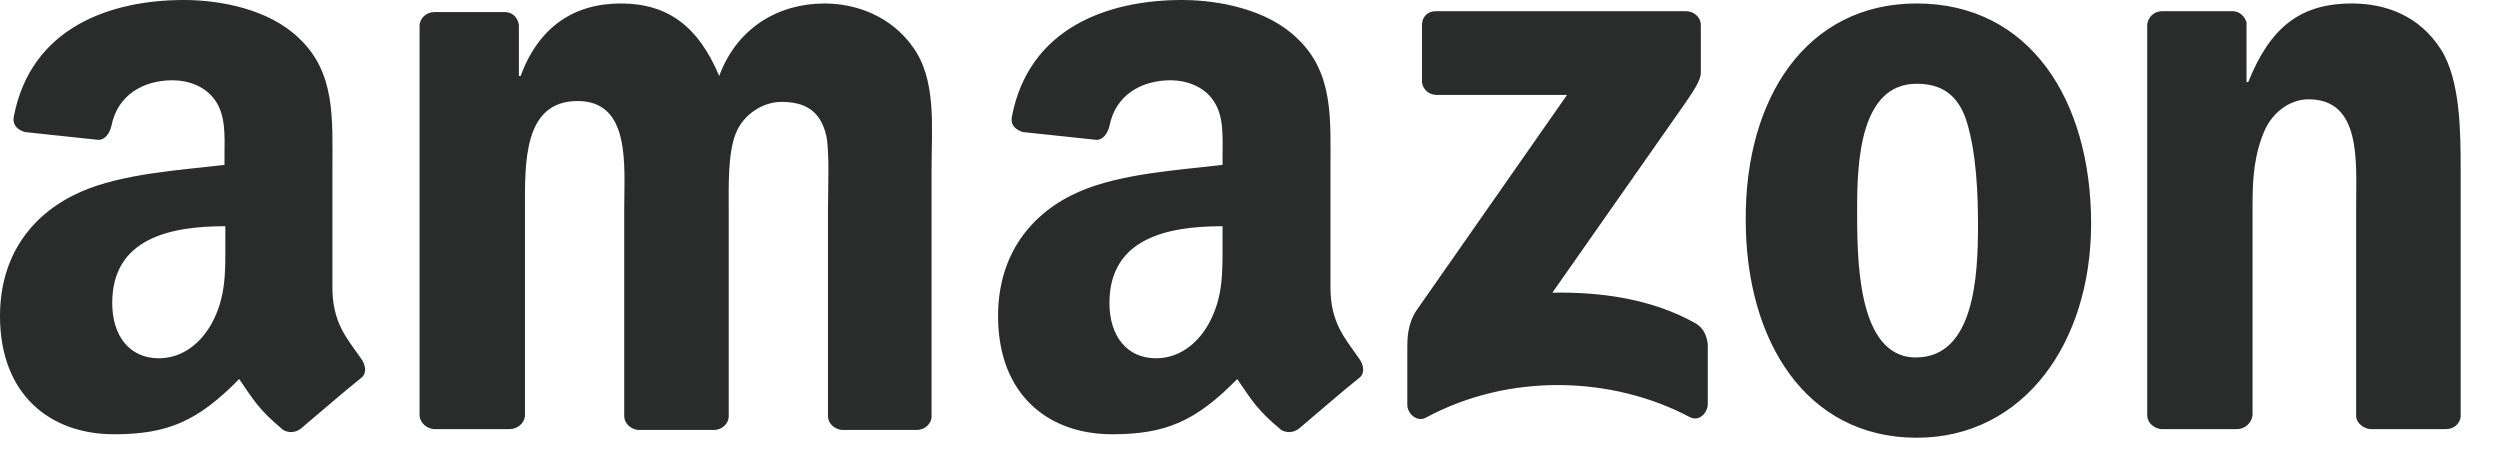 <svg width="54" height="10" viewBox="0 0 54 10" fill="none" xmlns="http://www.w3.org/2000/svg">
<path fill-rule="evenodd" clip-rule="evenodd" d="M30.715 1.753V0.541C30.715 0.354 30.845 0.242 31.013 0.242H36.421C36.589 0.242 36.738 0.373 36.738 0.541V1.567C36.738 1.734 36.589 1.958 36.328 2.331L33.531 6.322C34.575 6.303 35.675 6.453 36.608 6.975C36.813 7.087 36.869 7.273 36.888 7.441V8.728C36.888 8.914 36.701 9.119 36.496 9.007C34.836 8.131 32.617 8.038 30.789 9.026C30.603 9.119 30.398 8.933 30.398 8.746V7.516C30.398 7.329 30.398 6.993 30.603 6.695L33.848 2.051H31.032C30.864 2.051 30.715 1.921 30.715 1.753ZM11.003 9.269H9.362C9.213 9.25 9.082 9.138 9.063 8.989V0.559C9.063 0.392 9.213 0.261 9.38 0.261H10.91C11.078 0.261 11.189 0.392 11.208 0.541V1.641H11.245C11.637 0.578 12.402 0.075 13.409 0.075C14.434 0.075 15.087 0.578 15.535 1.641C15.926 0.578 16.84 0.075 17.81 0.075C18.5 0.075 19.246 0.354 19.712 1.007C20.234 1.716 20.122 2.741 20.122 3.655V8.989C20.122 9.157 19.973 9.287 19.805 9.287H18.183C18.015 9.269 17.884 9.138 17.884 8.989V4.513C17.884 4.159 17.922 3.264 17.847 2.928C17.716 2.368 17.362 2.201 16.877 2.201C16.486 2.201 16.057 2.462 15.889 2.891C15.721 3.32 15.74 4.028 15.74 4.513V8.989C15.74 9.157 15.591 9.287 15.423 9.287H13.782C13.614 9.269 13.483 9.138 13.483 8.989V4.513C13.483 3.581 13.632 2.182 12.476 2.182C11.301 2.182 11.339 3.525 11.339 4.513V8.989C11.32 9.138 11.189 9.269 11.003 9.269ZM41.401 0.075C43.844 0.075 45.168 2.163 45.168 4.83C45.168 7.404 43.713 9.455 41.401 9.455C39.014 9.455 37.708 7.366 37.708 4.755C37.69 2.126 39.014 0.075 41.401 0.075ZM41.401 1.809C40.188 1.809 40.114 3.469 40.114 4.494C40.114 5.52 40.095 7.721 41.382 7.721C42.65 7.721 42.725 5.949 42.725 4.867C42.725 4.159 42.687 3.301 42.482 2.63C42.296 2.033 41.923 1.809 41.401 1.809ZM48.319 9.269H46.678C46.511 9.25 46.38 9.119 46.38 8.97V0.522C46.399 0.373 46.529 0.242 46.697 0.242H48.226C48.375 0.242 48.487 0.354 48.525 0.485V1.772H48.562C49.028 0.615 49.662 0.075 50.8 0.075C51.527 0.075 52.254 0.336 52.721 1.063C53.15 1.734 53.15 2.872 53.15 3.692V9.007C53.131 9.157 53 9.269 52.832 9.269H51.191C51.042 9.25 50.912 9.138 50.893 9.007V4.42C50.893 3.487 51.005 2.145 49.867 2.145C49.476 2.145 49.103 2.406 48.916 2.816C48.692 3.338 48.655 3.842 48.655 4.42V8.97C48.636 9.138 48.487 9.269 48.319 9.269ZM26.407 5.24C26.407 5.874 26.425 6.415 26.108 6.993C25.847 7.46 25.437 7.739 24.971 7.739C24.337 7.739 23.964 7.254 23.964 6.546C23.964 5.147 25.213 4.886 26.407 4.886V5.24ZM28.067 9.25C27.955 9.343 27.806 9.362 27.675 9.287C27.134 8.84 27.022 8.616 26.724 8.187C25.829 9.101 25.176 9.38 24.02 9.38C22.64 9.38 21.558 8.523 21.558 6.826C21.558 5.483 22.285 4.588 23.311 4.14C24.206 3.748 25.456 3.674 26.407 3.562V3.357C26.407 2.965 26.444 2.499 26.202 2.163C25.997 1.865 25.624 1.734 25.288 1.734C24.654 1.734 24.094 2.051 23.964 2.723C23.927 2.872 23.833 3.021 23.684 3.021L22.099 2.853C21.968 2.816 21.819 2.723 21.857 2.518C22.23 0.578 23.964 0 25.53 0C26.332 0 27.377 0.205 28.011 0.821C28.813 1.567 28.738 2.574 28.738 3.655V6.21C28.738 6.975 29.055 7.31 29.353 7.739C29.465 7.888 29.484 8.075 29.353 8.168C28.999 8.448 28.402 8.97 28.067 9.25ZM4.867 5.24C4.867 5.874 4.886 6.415 4.569 6.993C4.308 7.46 3.898 7.739 3.431 7.739C2.797 7.739 2.424 7.254 2.424 6.546C2.424 5.147 3.674 4.886 4.867 4.886V5.24ZM6.508 9.25C6.397 9.343 6.247 9.362 6.117 9.287C5.576 8.84 5.464 8.616 5.166 8.187C4.271 9.101 3.618 9.38 2.462 9.38C1.082 9.38 0 8.523 0 6.826C0 5.483 0.727 4.588 1.753 4.14C2.648 3.748 3.898 3.674 4.849 3.562V3.357C4.849 2.965 4.886 2.499 4.644 2.163C4.438 1.865 4.065 1.734 3.73 1.734C3.096 1.734 2.536 2.051 2.406 2.723C2.368 2.872 2.275 3.021 2.126 3.021L0.541 2.853C0.41 2.816 0.261 2.723 0.298 2.518C0.671 0.578 2.406 0 3.972 0C4.774 0 5.818 0.205 6.453 0.821C7.254 1.567 7.18 2.574 7.18 3.655V6.21C7.18 6.975 7.497 7.31 7.795 7.739C7.907 7.888 7.926 8.075 7.795 8.168C7.441 8.448 6.844 8.97 6.508 9.25Z" fill="#2A2B2B"/>
</svg>
